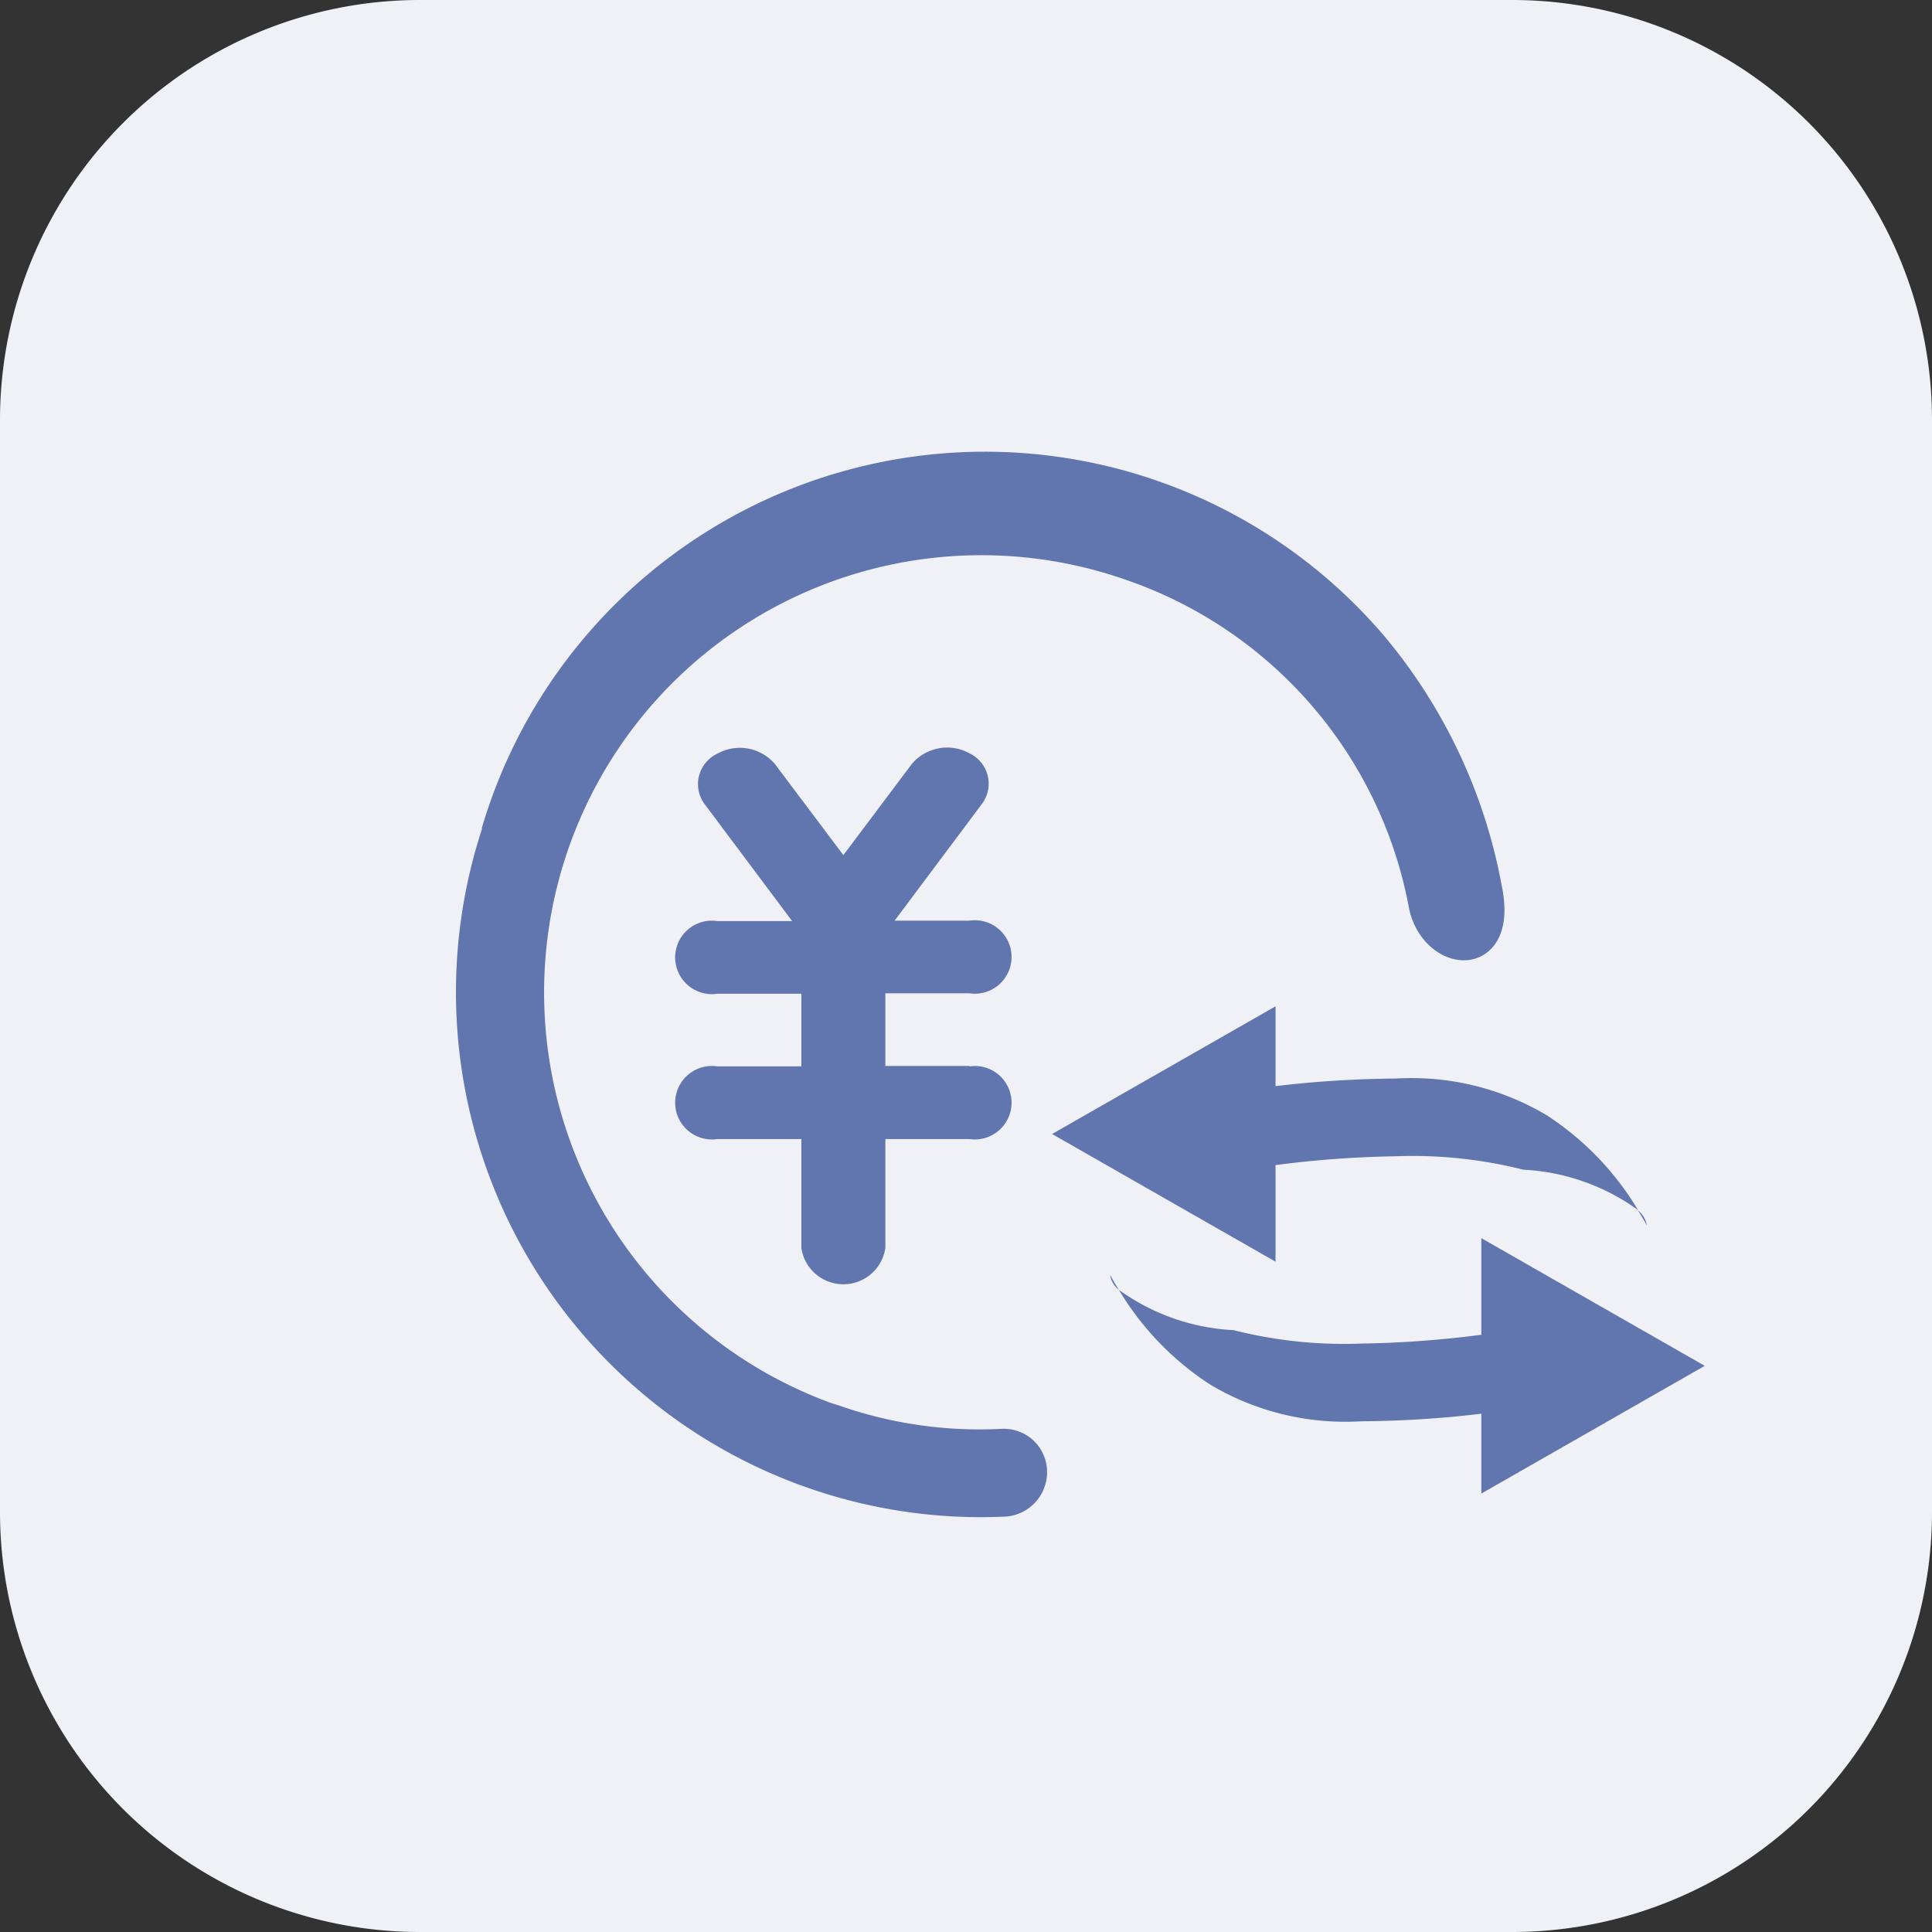 <svg id="vector" xmlns="http://www.w3.org/2000/svg" width="46" height="46" viewBox="0 0 46.0 46.0"><rect x="0" y="0" width="46.0" height="46.0" fill="#333333" stroke="none"/><path fill="#eff1f7" d="M10,0L36,0A10,10 0,0 1,46 10L46,36A10,10 0,0 1,36 46L10,46A10,10 0,0 1,0 36L0,10A10,10 0,0 1,10 0z" id="path_0"/><path fill="#6175ae" d="M39.21,29.18s-0.07,-0.14 -0.21,-0.36a0.57,0.57 0,0 1,0.21 0.36ZM36.27,27.85a10.77,10.77 0,0 0,-3.04 -0.32,25.14 25.14,0 0,0 -2.86,0.21v2.3l-5.32,-3.04 5.32,-3.04v1.9a25.8,25.8 0,0 1,2.86 -0.18,6.29 6.29,0 0,1 3.59,0.87 6.92,6.92 0,0 1,2.18 2.26,5.09 5.09,0 0,0 -2.73,-0.96Z" id="path_1"/><path fill="#6175ae" d="M26.43,30.35s0.07,0.14 0.21,0.36a0.56,0.56 0,0 1,-0.21 -0.36ZM29.37,31.67a10.73,10.73 0,0 0,3.04 0.32,24.7 24.7,0 0,0 2.86,-0.21v-2.3l5.32,3.04 -5.32,3.04v-1.9a25.35,25.35 0,0 1,-2.86 0.18,6.28 6.28,0 0,1 -3.59,-0.87 6.91,6.91 0,0 1,-2.18 -2.26A5.09,5.09 0,0 0,29.37 31.67Z" id="path_2"/><path fill="#6175ae" d="M11.9,19.68a12.09,12.09 0,0 1,20.76 -4.27,12.47 12.47,0 0,1 2.7,5.74c0.39,1.83 -1.23,1.56 -1.43,0.34a10.64,10.64 0,0 0,-7.07 -8.09,10.81 10.81,0 0,0 -7.24,20.37c0.06,0.02 0.12,0.04 0.19,0.06a10.52,10.52 0,0 0,4.05 0.59,0.63 0.63,0 0,1 0.67,0.6v0.02a0.66,0.66 0,0 1,-0.61 0.67,12.1 12.1,0 0,1 -12.01,-16.01Z" stroke="#6175ae" stroke-width="0.8" id="path_3"/><path fill="#6175ae" d="M23.08,25.38h-2v-1.73h2a0.87,0.87 0,1 0,0.26 -1.73,0.92 0.92,0 0,0 -0.26,0h-1.78l2.08,-2.78a0.8,0.8 0,0 0,-0.16 -1.12,0.81 0.81,0 0,0 -0.13,-0.08 1.1,1.1 0,0 0,-1.38 0.25l-1.63,2.17 -1.63,-2.17A1.1,1.1 0,0 0,17.07 17.95a0.8,0.8 0,0 0,-0.37 1.07,0.74 0.74,0 0,0 0.08,0.13l2.08,2.78h-1.78a0.87,0.87 0,1 0,-0.26 1.73,0.85 0.85,0 0,0 0.26,0h2v1.73h-2a0.87,0.87 0,0 0,-0.26 1.73,0.85 0.85,0 0,0 0.26,0h2v2.59a1.01,1.01 0,0 0,2 0v-2.59h2a0.87,0.87 0,0 0,0.26 -1.73,0.92 0.92,0 0,0 -0.26,0Z" id="path_4"/></svg>